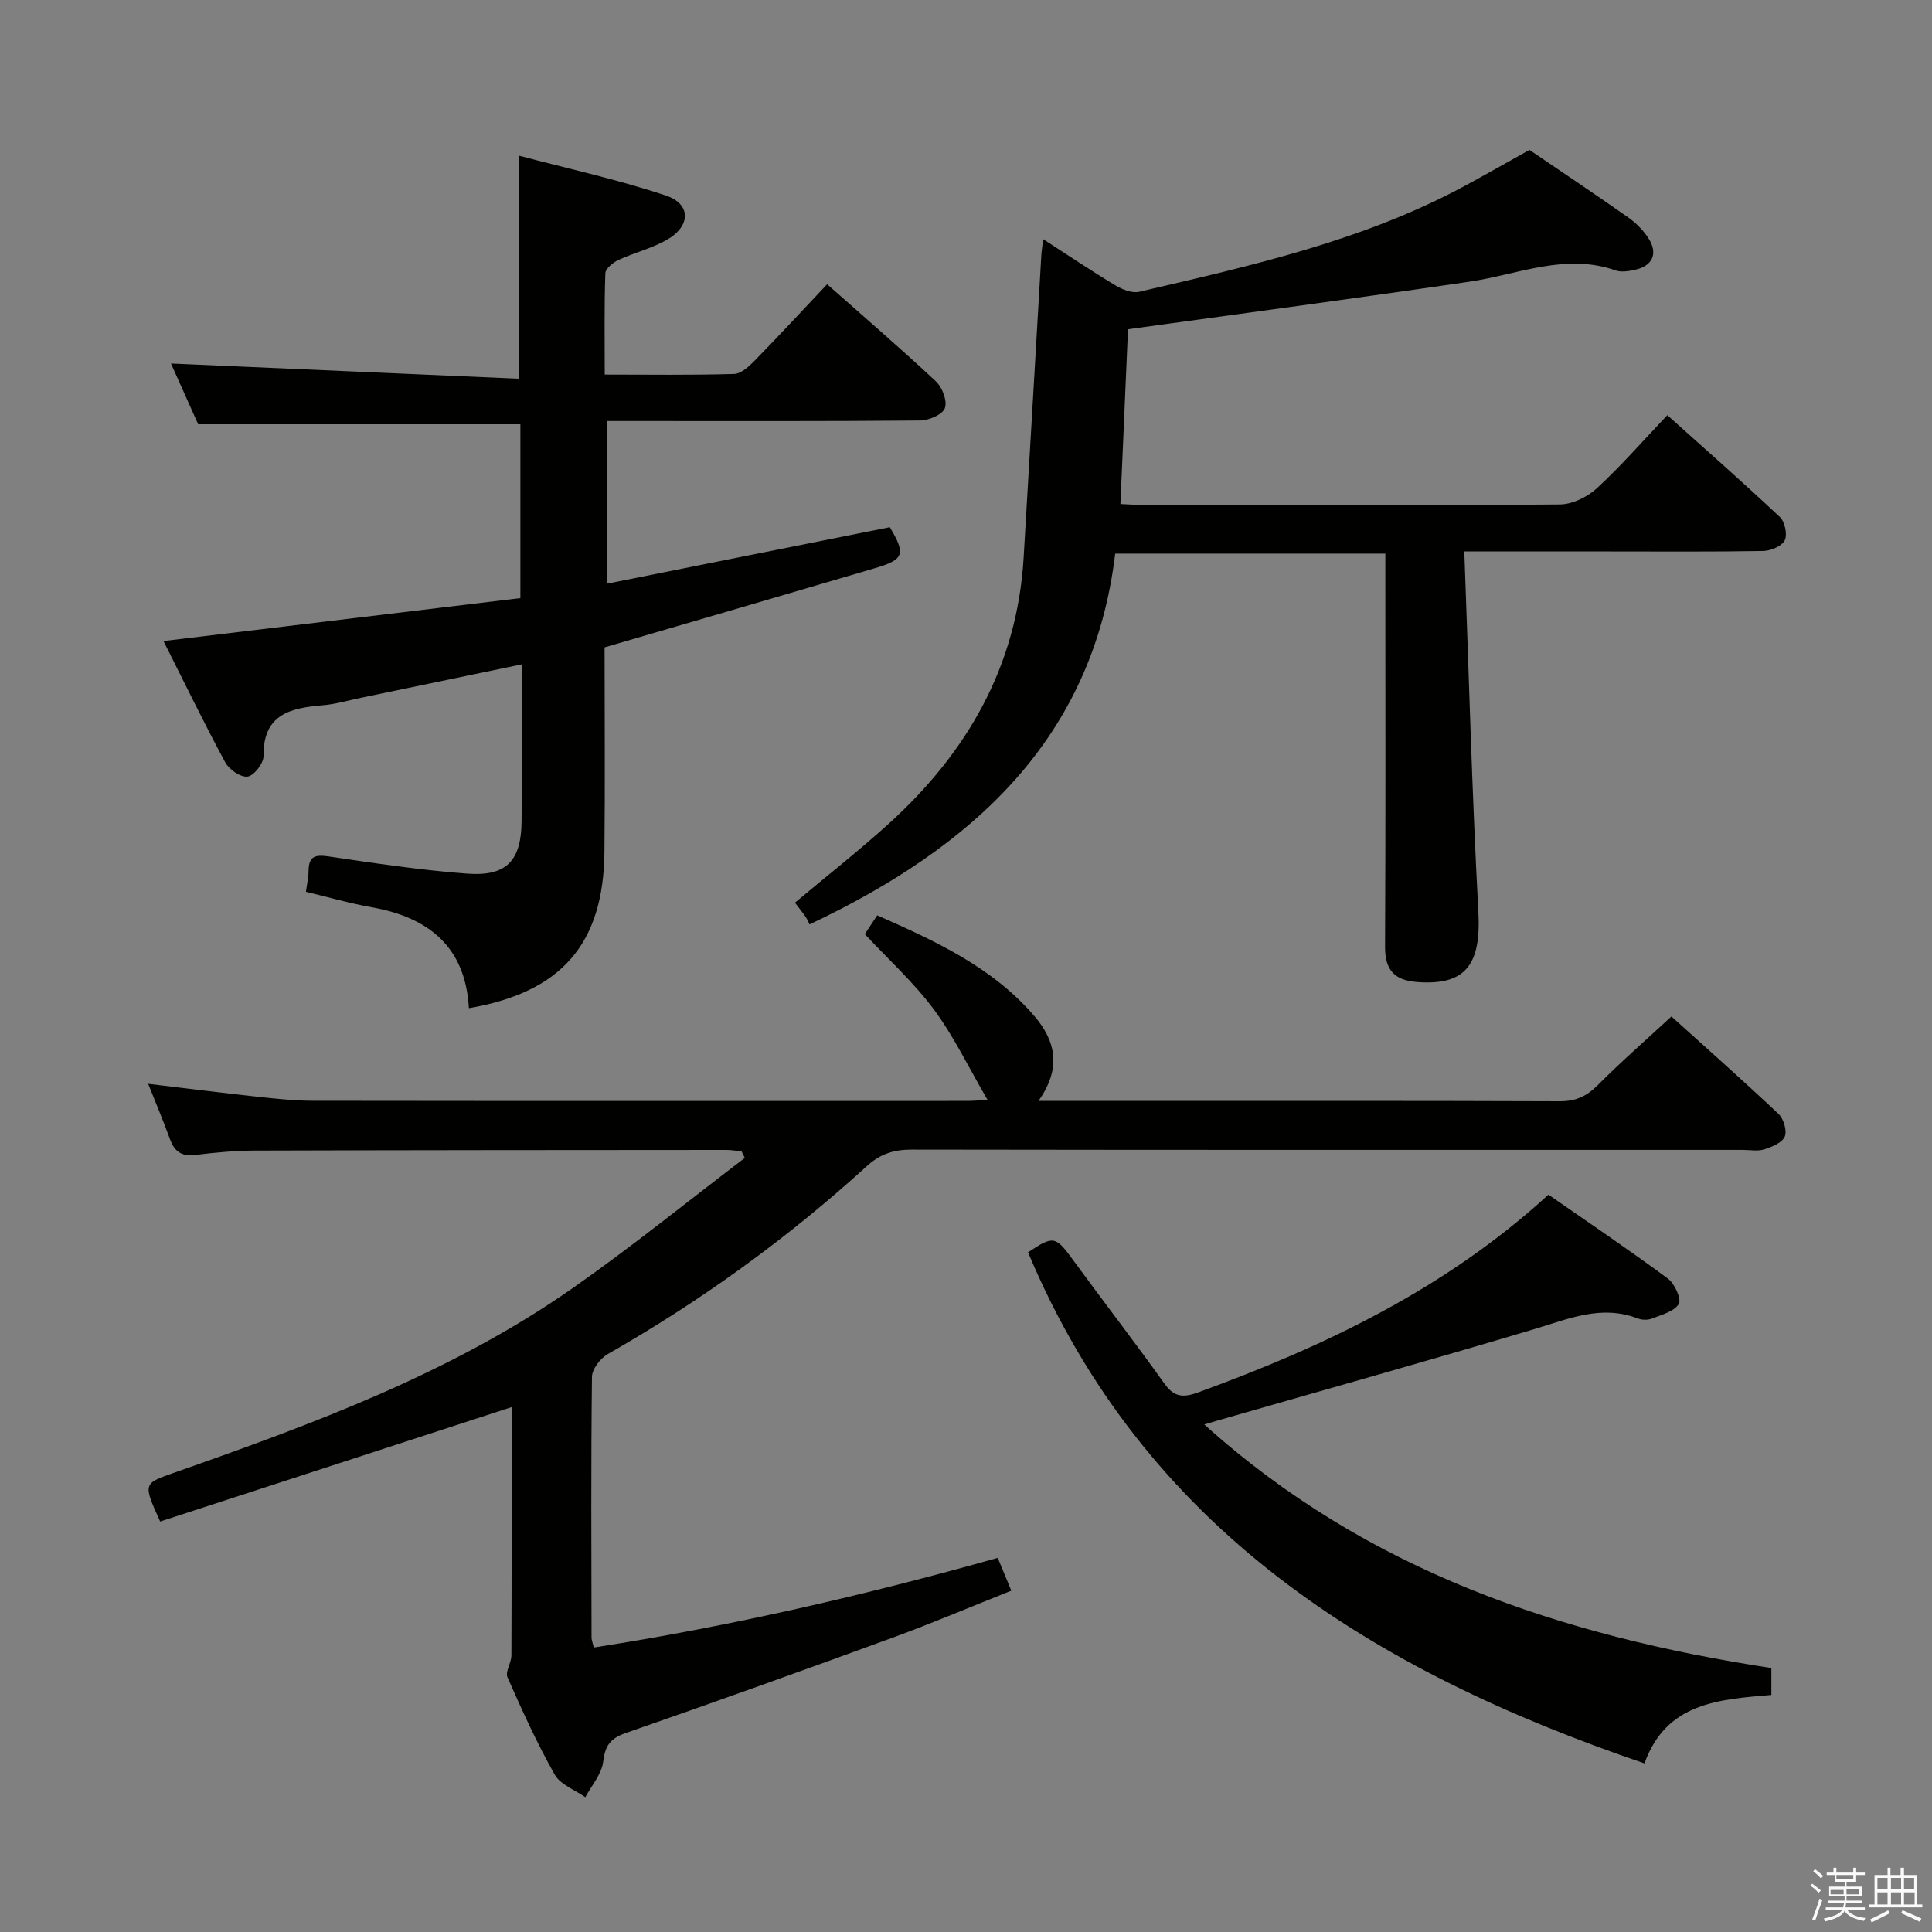 <svg enable-background="new 0 0 400 400" viewBox="0 0 400 400" xmlns="http://www.w3.org/2000/svg"><rect x="0" y="0" width="400" height="400" fill="#808080" stroke="none"/><path d="m374.8 390.4.4-.4c.7.5 1.3 1 1.8 1.4l-.5.5c-.5-.6-1.1-1.1-1.7-1.5zm1 7.3-.6-.3c.5-1.4 1.1-2.8 1.5-4.3.2.1.4.2.6.3-.5 1.3-1 2.8-1.5 4.3zm-.4-10.3.4-.4c.4.3 1 .8 1.7 1.4l-.5.5c-.4-.5-1-1-1.6-1.5zm2.5.3h1.7v-1h.6v1h3.5v-1h.6v1h1.8v.5h-1.8v1.4h-2v1h3.2v2h-3.2v.9h3.3v.5h-3.4c0 .3-.1.6-.1.9h4v.5h-3.7c.7.9 1.9 1.5 3.8 1.7-.1.2-.2.4-.3.6-2.1-.4-3.5-1.1-4-2.1-.4 1-1.8 1.7-4 2.2-.1-.2-.2-.4-.3-.6 2.1-.4 3.4-1 3.8-1.8h-3.4v-.5h3.6c.1-.3.1-.6.2-.9h-3.3v-.5h3.4c0-.3 0-.6 0-.9h-3.2v-2h3.3v-1h-2.1v-1.4h-1.7v-.5zm1.1 3.5v1h2.7c0-.3 0-.4 0-.4 0-.1 0-.2 0-.2 0-.1 0-.2 0-.3h-2.7zm1.2-3v.9h3.5v-.9zm4.7 3h-2.6v.6.4h2.6z" fill="#fafafb"/><path d="m393.6 386.7h.6v1.5h2.7v6.1h1.1v.6h-11v-.6h1.1v-6.1h2.7v-1.5h.6v1.5h2.1v-1.5zm-2.7 8.8.4.6c-1.2.6-2.5 1.3-3.8 1.9-.1-.2-.2-.4-.3-.6 1.2-.6 2.5-1.2 3.7-1.9zm-2.2-6.7v2.4h2.1v-2.4zm0 3v2.5h2.1v-2.5zm2.8-3v2.4h2.1v-2.4zm0 3v2.5h2.1v-2.5zm6 6.1c-1.4-.7-2.7-1.3-3.9-1.8l.3-.6c1.5.6 2.7 1.2 3.9 1.7zm-1.2-9.1h-2.1v2.4h2.1zm-2.1 3v2.5h2.2v-2.5z" fill="#fafafb"/><g fill="#010100"><path d="m215 227.93h15.95c30.66 0 61.32-.05 91.98.07 3.27.01 5.52-.99 7.81-3.28 4.8-4.83 9.95-9.32 15.31-14.27 7 6.32 14.69 13.12 22.16 20.16 1.06 1 1.81 3.48 1.31 4.69-.53 1.28-2.65 2.15-4.25 2.66-1.36.43-2.97.11-4.47.11-57.32 0-114.65.03-171.97-.06-3.7-.01-6.53.84-9.36 3.42-16.43 14.95-34.32 27.91-53.63 38.91-1.54.88-3.26 3.1-3.28 4.72-.22 17.99-.12 35.99-.09 53.99 0 .48.21.96.47 2.05 28.16-4.38 55.87-10.75 83.63-18.56.9 2.17 1.7 4.1 2.81 6.79-8.33 3.31-16.36 6.73-24.54 9.72-18.39 6.73-36.83 13.34-55.33 19.77-3.19 1.11-4.23 2.63-4.63 5.92-.31 2.56-2.39 4.91-3.69 7.35-2.16-1.53-5.16-2.59-6.34-4.67-3.67-6.49-6.77-13.32-9.78-20.15-.51-1.16.81-3.01.81-4.54.07-17.3.04-34.59.04-51.4-24.43 7.95-48.66 15.84-72.76 23.68-3.56-7.87-3.55-7.84 2.89-10.1 28.73-10.09 57.32-20.59 82.51-38.21 12.2-8.54 23.79-17.95 35.65-26.97-.22-.45-.45-.9-.67-1.35-1.07-.11-2.14-.31-3.21-.3-32.49.02-64.99.03-97.48.13-4.14.01-8.3.4-12.42.91-2.83.35-4.31-.71-5.24-3.28-1.35-3.73-2.9-7.39-4.51-11.45 7.81.93 15.24 1.87 22.69 2.68 3.8.41 7.62.82 11.43.83 45.16.06 90.32.04 135.48.03.98 0 1.96-.09 4.19-.2-3.9-6.69-6.97-13.13-11.14-18.76-4.12-5.56-9.36-10.28-14.28-15.57.71-1.08 1.51-2.29 2.57-3.89 11.99 5.31 23.74 10.66 32.46 20.77 4.43 5.13 5.81 10.77.92 17.65z"/><path d="m125.17 134.03c0 14.13.12 28.27-.03 42.42-.2 18.99-8.9 28.99-28.06 32.28-.71-12.67-8.27-18.79-20.12-20.89-4.56-.81-9.03-2.11-13.62-3.2.2-1.51.53-2.95.55-4.4.04-3.1 1.51-3.31 4.24-2.91 9.52 1.4 19.06 2.84 28.65 3.55 8.13.6 11.16-2.72 11.21-10.91.06-10.64.02-21.29.02-32.42-11.38 2.37-22.36 4.65-33.34 6.93-2.6.54-5.17 1.31-7.8 1.53-6.69.56-12.42 1.81-12.31 10.53.02 1.49-1.96 4.05-3.29 4.24-1.41.21-3.83-1.45-4.63-2.93-4.47-8.29-8.58-16.77-12.79-25.13 25.02-3.01 49.35-5.94 73.89-8.89 0-12.27 0-24.05 0-35.99-22 0-44.02 0-66.71 0-1.76-3.94-3.84-8.6-5.63-12.58 23.92 1.05 47.97 2.1 72.04 3.15 0-15.91 0-30.46 0-46.18 10.2 2.7 20.49 4.94 30.43 8.26 5.23 1.74 5.17 6.31.25 9.13-3.13 1.8-6.77 2.67-10.07 4.2-1.13.53-2.69 1.78-2.72 2.75-.24 6.78-.13 13.57-.13 20.98 9.25 0 18.04.14 26.81-.13 1.5-.05 3.16-1.65 4.38-2.9 4.99-5.11 9.84-10.35 14.86-15.67 7.7 6.82 15.26 13.31 22.53 20.12 1.32 1.23 2.39 4.08 1.84 5.54-.5 1.34-3.32 2.54-5.13 2.55-19.66.18-39.32.11-58.97.11-1.82 0-3.64 0-5.9 0v33.68c19.66-3.92 39.11-7.81 58.61-11.7 3.32 5.57 2.98 6.7-3.04 8.47-18.45 5.45-36.92 10.82-56.02 16.41z"/><path d="m303.17 114.17c.95 25.47 1.59 50.08 2.91 74.64.59 10.92-2.64 15.26-12.66 14.51-4.71-.35-6.69-2.48-6.66-7.32.13-25.16.06-50.31.06-75.47 0-1.82 0-3.65 0-5.91-18.49 0-36.71 0-55.93 0-4.59 38.31-29.46 60.79-63.29 76.77-.17-.35-.42-1-.79-1.55-.65-.95-1.38-1.84-2.23-2.95 6.61-5.54 13.24-10.74 19.46-16.38 16.26-14.76 26.55-32.66 27.89-55.03 1.25-20.9 2.44-41.8 3.67-62.7.05-.81.19-1.62.38-3.26 5.24 3.38 10.01 6.59 14.93 9.55 1.43.86 3.46 1.69 4.95 1.34 23.11-5.39 46.32-10.53 67.47-21.96 4.39-2.37 8.72-4.85 13.33-7.41 6.73 4.58 13.63 9.19 20.42 13.96 1.59 1.12 3.07 2.6 4.15 4.23 2.13 3.21.97 5.84-2.76 6.64-1.28.27-2.79.53-3.96.12-10.45-3.67-20.2.84-30.23 2.32-21.16 3.12-42.36 5.94-63.54 8.87-2.29.32-4.58.63-7.2.99-.52 12.1-1.04 23.98-1.57 36.18 2.24.1 3.87.23 5.5.23 28.49.01 56.98.1 85.47-.14 2.59-.02 5.69-1.53 7.65-3.33 5-4.6 9.49-9.76 14.61-15.15 7.92 7.1 15.73 13.96 23.3 21.08 1.04.98 1.6 3.63 1.01 4.83-.6 1.21-2.9 2.17-4.47 2.2-10.66.19-21.32.1-31.99.1-9.46.01-18.92 0-29.88 0z"/><path d="m249.33 294.92c33.78 30.42 74.01 43.78 117.41 50.43v5.57c-10.77.92-21.76 1.54-26.27 14.17-56.29-19.15-103.56-48.48-127.63-105.81 5.37-3.56 5.66-3.43 9.55 1.89 6.18 8.46 12.59 16.75 18.68 25.28 2.04 2.85 3.9 2.96 7.01 1.83 26.26-9.58 51.21-21.44 72.51-40.94 8.27 5.75 16.63 11.39 24.73 17.38 1.4 1.04 2.85 4.26 2.25 5.25-.96 1.57-3.56 2.24-5.57 3.03-.86.34-2.08.3-2.96-.04-7.45-2.87-14.15.05-21.16 2.15-21.78 6.52-43.68 12.64-65.53 18.92-.75.23-1.49.45-3.02.89z"/></g></svg>